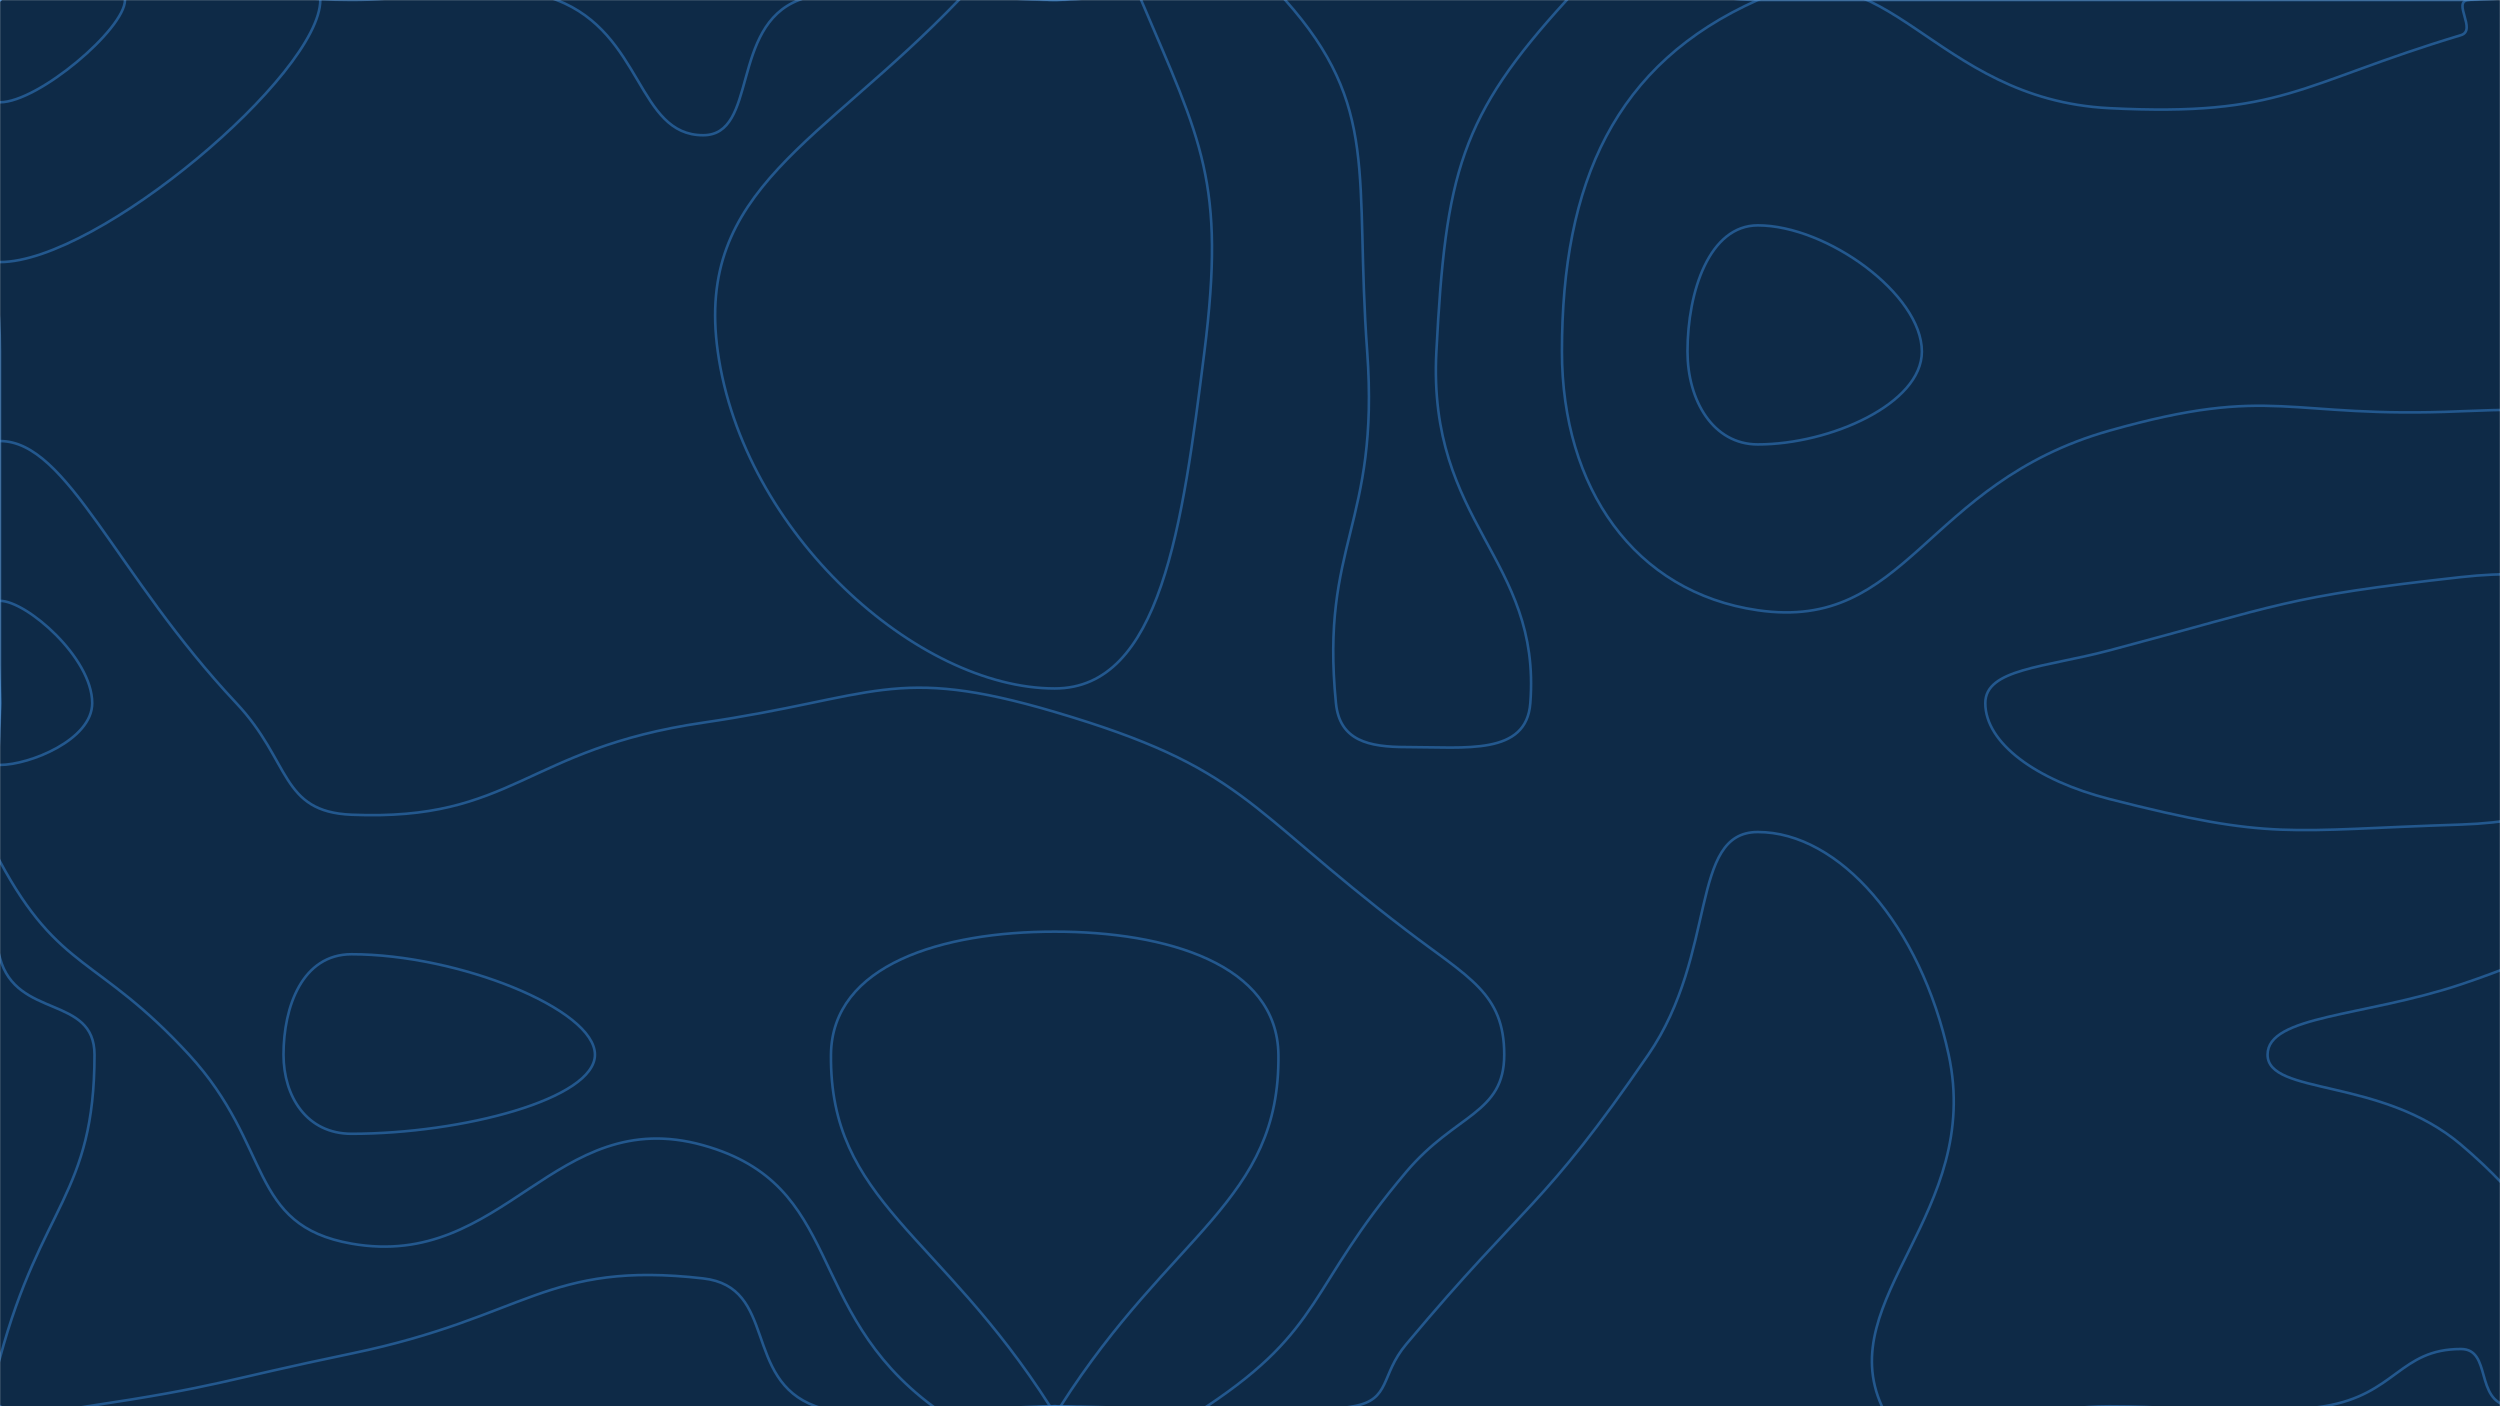 <svg xmlns="http://www.w3.org/2000/svg" version="1.1" xmlns:xlink="http://www.w3.org/1999/xlink" xmlns:svgjs="http://svgjs.com/svgjs" width="1920" height="1080" preserveAspectRatio="none" viewBox="0 0 1920 1080"><g mask="url(&quot;#SvgjsMask1001&quot;)" fill="none"><rect width="1920" height="1080" x="0" y="0" fill="#0e2a47"></rect><path d="M427.5 0C494.04 25.6 489.18 103.85 540 103.85C582.25 103.85 560.54 20.42 613.64 0C695.54 -31.5 711.82 0 810 0C898.53 0 940.28 -52.61 987.05 0C1060.28 82.39 1040.15 133.48 1050 270C1059.63 403.48 1013.85 417.02 1026 540C1028.85 568.89 1051.15 573.75 1080 573.75C1125.8 573.75 1172.22 580.34 1175.29 540C1183.79 428.47 1096.25 402.98 1103.14 270C1110.24 132.98 1121.5 89.43 1203.26 0C1244.93 -45.57 1276.63 0 1350 0C1485 0 1485 0 1620 0C1755 0 1755 0 1890 0C2025 0 2092.5 -67.5 2160 0C2227.5 67.5 2160 135 2160 270C2160 354.71 2212.04 406.02 2160 439.41C2077.04 492.63 2023.57 428.35 1890 443.21C1753.57 458.39 1752.79 464.31 1620 499.5C1570.15 512.71 1524.71 513.62 1524.71 540C1524.71 570.69 1563.77 599.28 1620 613.64C1746.41 645.92 1755.45 637.57 1890 633.27C2025.45 628.94 2084.32 546.84 2160 596.37C2219.32 635.2 2160 703.18 2160 810C2160 945 2222.53 1007.53 2160 1080C2106.06 1142.53 2035.34 1097.63 1927.06 1080C1900.34 1075.65 1913.84 1036.05 1890 1036.05C1842.81 1036.05 1840.11 1071.03 1785 1080C1705.11 1093 1702.5 1080 1620 1080C1532.64 1080 1469.28 1132.47 1445.29 1080C1407.56 997.47 1522.76 931.19 1496.57 810C1475.11 710.69 1412.47 639 1350 639C1297.14 639 1319.45 731.98 1265.9 810C1184.45 928.66 1173.11 921.31 1080 1032.35C1059.91 1056.31 1068.41 1074.9 1039.5 1080C933.41 1098.72 924.75 1080 810 1080C718.2 1080 705.24 1108.67 626.4 1080C570.24 1059.58 597.28 988.33 540 981.82C419.08 968.08 405.16 1011.42 270 1039.5C168.91 1060.51 169.24 1064.74 67.5 1080C34.24 1084.99 21.75 1092 0 1080C-12 1073.38 -4.81 1060.65 0 1042.76C31.48 925.65 72.58 917.65 72.58 810C72.58 764.18 12.57 782.58 0 735.82C-23.72 647.58 0 637.91 0 540C0 405 0 405 0 270C0 135 -67.5 67.5 0 0C67.5 -67.5 135 0 270 0C348.75 0 359.04 -26.33 427.5 0" stroke="rgba(51, 121, 194, 0.58)" stroke-width="2"></path><path d="M246 0C246 56.73 75.31 201.27 0 201.27C-47.69 201.27 -55.35 45.29 0 0C67.65 -55.35 246 -43.91 246 0" stroke="rgba(51, 121, 194, 0.58)" stroke-width="2"></path><path d="M551.25 270C533.86 145.17 630.74 110.21 736.36 0C760.12 -24.79 773.18 0 810 0C843.19 0 865.19 -26.3 876.39 0C922.69 108.7 941.34 139.9 925 270C908.14 404.28 891.52 528.75 810 528.75C704.65 528.75 570.68 409.54 551.25 270" stroke="rgba(51, 121, 194, 0.58)" stroke-width="2"></path><path d="M1199.57 270C1199.57 140.26 1240.17 48.83 1350 0C1450.38 -44.63 1483.37 76.25 1620 83.08C1753.37 89.75 1764.67 64.76 1890 27C1902.54 23.22 1882.97 1.28 1895.74 0C2017.97 -12.22 2094.64 -66.77 2160 0C2226.77 68.23 2160 135 2160 270C2160 288.53 2176.29 304.29 2160 307.06C2041.29 327.22 2024.93 309.93 1890 315.85C1754.93 321.78 1747.29 294.73 1620 330.75C1477.29 371.14 1465.38 485.35 1350 468.68C1255.16 454.98 1199.57 374.6 1199.57 270" stroke="rgba(51, 121, 194, 0.58)" stroke-width="2"></path><path d="M0 338.73C52.07 338.73 88.67 441.36 181.48 540C223.67 584.85 215.1 623.41 270 625.71C394.36 630.91 402.79 575.06 540 555C672.79 535.58 685.95 510.14 810 546.75C955.95 589.83 955.17 619.2 1080 714.38C1127.79 750.82 1155.25 762.75 1155.25 810C1155.25 855.56 1117.87 855.21 1080 900C1003.74 990.21 1017.29 1019.81 927 1080C882.29 1109.81 868.5 1080 810 1080C763.2 1080 751.44 1106.01 716.4 1080C616.44 1005.79 648.88 910.01 540 879.55C425.68 847.57 387.32 975.8 270 955.13C189.9 941.02 209.93 880.41 145.16 810C74.93 733.67 45.76 746.76 0 661.65C-26.82 611.76 0 600.83 0 540C0 439.37 -38.67 338.73 0 338.73" stroke="rgba(51, 121, 194, 0.58)" stroke-width="2"></path><path d="M1741.5 810C1741.5 779.78 1815.06 780.97 1890 756C2024.31 711.25 2069.54 652.46 2160 670.55C2204.54 679.46 2160 740.28 2160 810C2160 945 2196.64 981.64 2160 1080C2146.35 1116.64 2096.78 1107.81 2059.41 1080C1961.78 1007.34 1987.93 962.24 1890 879.07C1828.97 827.24 1741.5 841.32 1741.5 810" stroke="rgba(51, 121, 194, 0.58)" stroke-width="2"></path><path d="M96 0C96 22.14 29.39 78.55 0 78.55C-18.61 78.55 -21.6 17.67 0 0C26.4 -21.6 96 -17.14 96 0" stroke="rgba(51, 121, 194, 0.58)" stroke-width="2"></path><path d="M1296 270C1296 223.43 1313.01 173.08 1350 173.08C1403.01 173.08 1476 225.98 1476 270C1476 310.1 1405.63 341.32 1350 341.32C1315.63 341.32 1296 307.55 1296 270" stroke="rgba(51, 121, 194, 0.58)" stroke-width="2"></path><path d="M2160 145.38C2125.91 145.38 2039.36 44.36 2039.36 0C2039.36 -28.33 2132.64 -32.96 2160 0C2192.96 39.73 2186.23 145.38 2160 145.38" stroke="rgba(51, 121, 194, 0.58)" stroke-width="2"></path><path d="M0 461.45C20.32 461.45 70.82 505.11 70.82 540C70.82 568.12 22.75 587.47 0 587.47C-12.66 587.47 0 563.74 0 540C0 500.72 -15.09 461.45 0 461.45" stroke="rgba(51, 121, 194, 0.58)" stroke-width="2"></path><path d="M217.74 810C217.74 772.93 232.28 732.86 270 732.86C351.87 732.86 456.92 775.04 456.92 810C456.92 843.98 354.95 870.75 270 870.75C235.36 870.75 217.74 841.88 217.74 810" stroke="rgba(51, 121, 194, 0.58)" stroke-width="2"></path><path d="M638.18 810C638.87 740.5 724.09 715.5 810 715.5C895.91 715.5 980.96 740.44 981.82 810C983.21 922.69 899.21 946.89 814.5 1080C813.3 1081.89 812.25 1080 810 1080C808.2 1080 807.36 1081.51 806.4 1080C721.45 946.51 637.07 922.75 638.18 810" stroke="rgba(51, 121, 194, 0.58)" stroke-width="2"></path><path d="M1995 810C1995 754.84 2099.69 744.73 2160 744.73C2182.19 744.73 2160 777.37 2160 810C2160 916.07 2196.39 1022.14 2160 1022.14C2113.89 1022.14 1995 893.55 1995 810" stroke="rgba(51, 121, 194, 0.58)" stroke-width="2"></path></g><defs><mask id="SvgjsMask1001"><rect width="1920" height="1080" fill="#ffffff"></rect></mask></defs></svg>